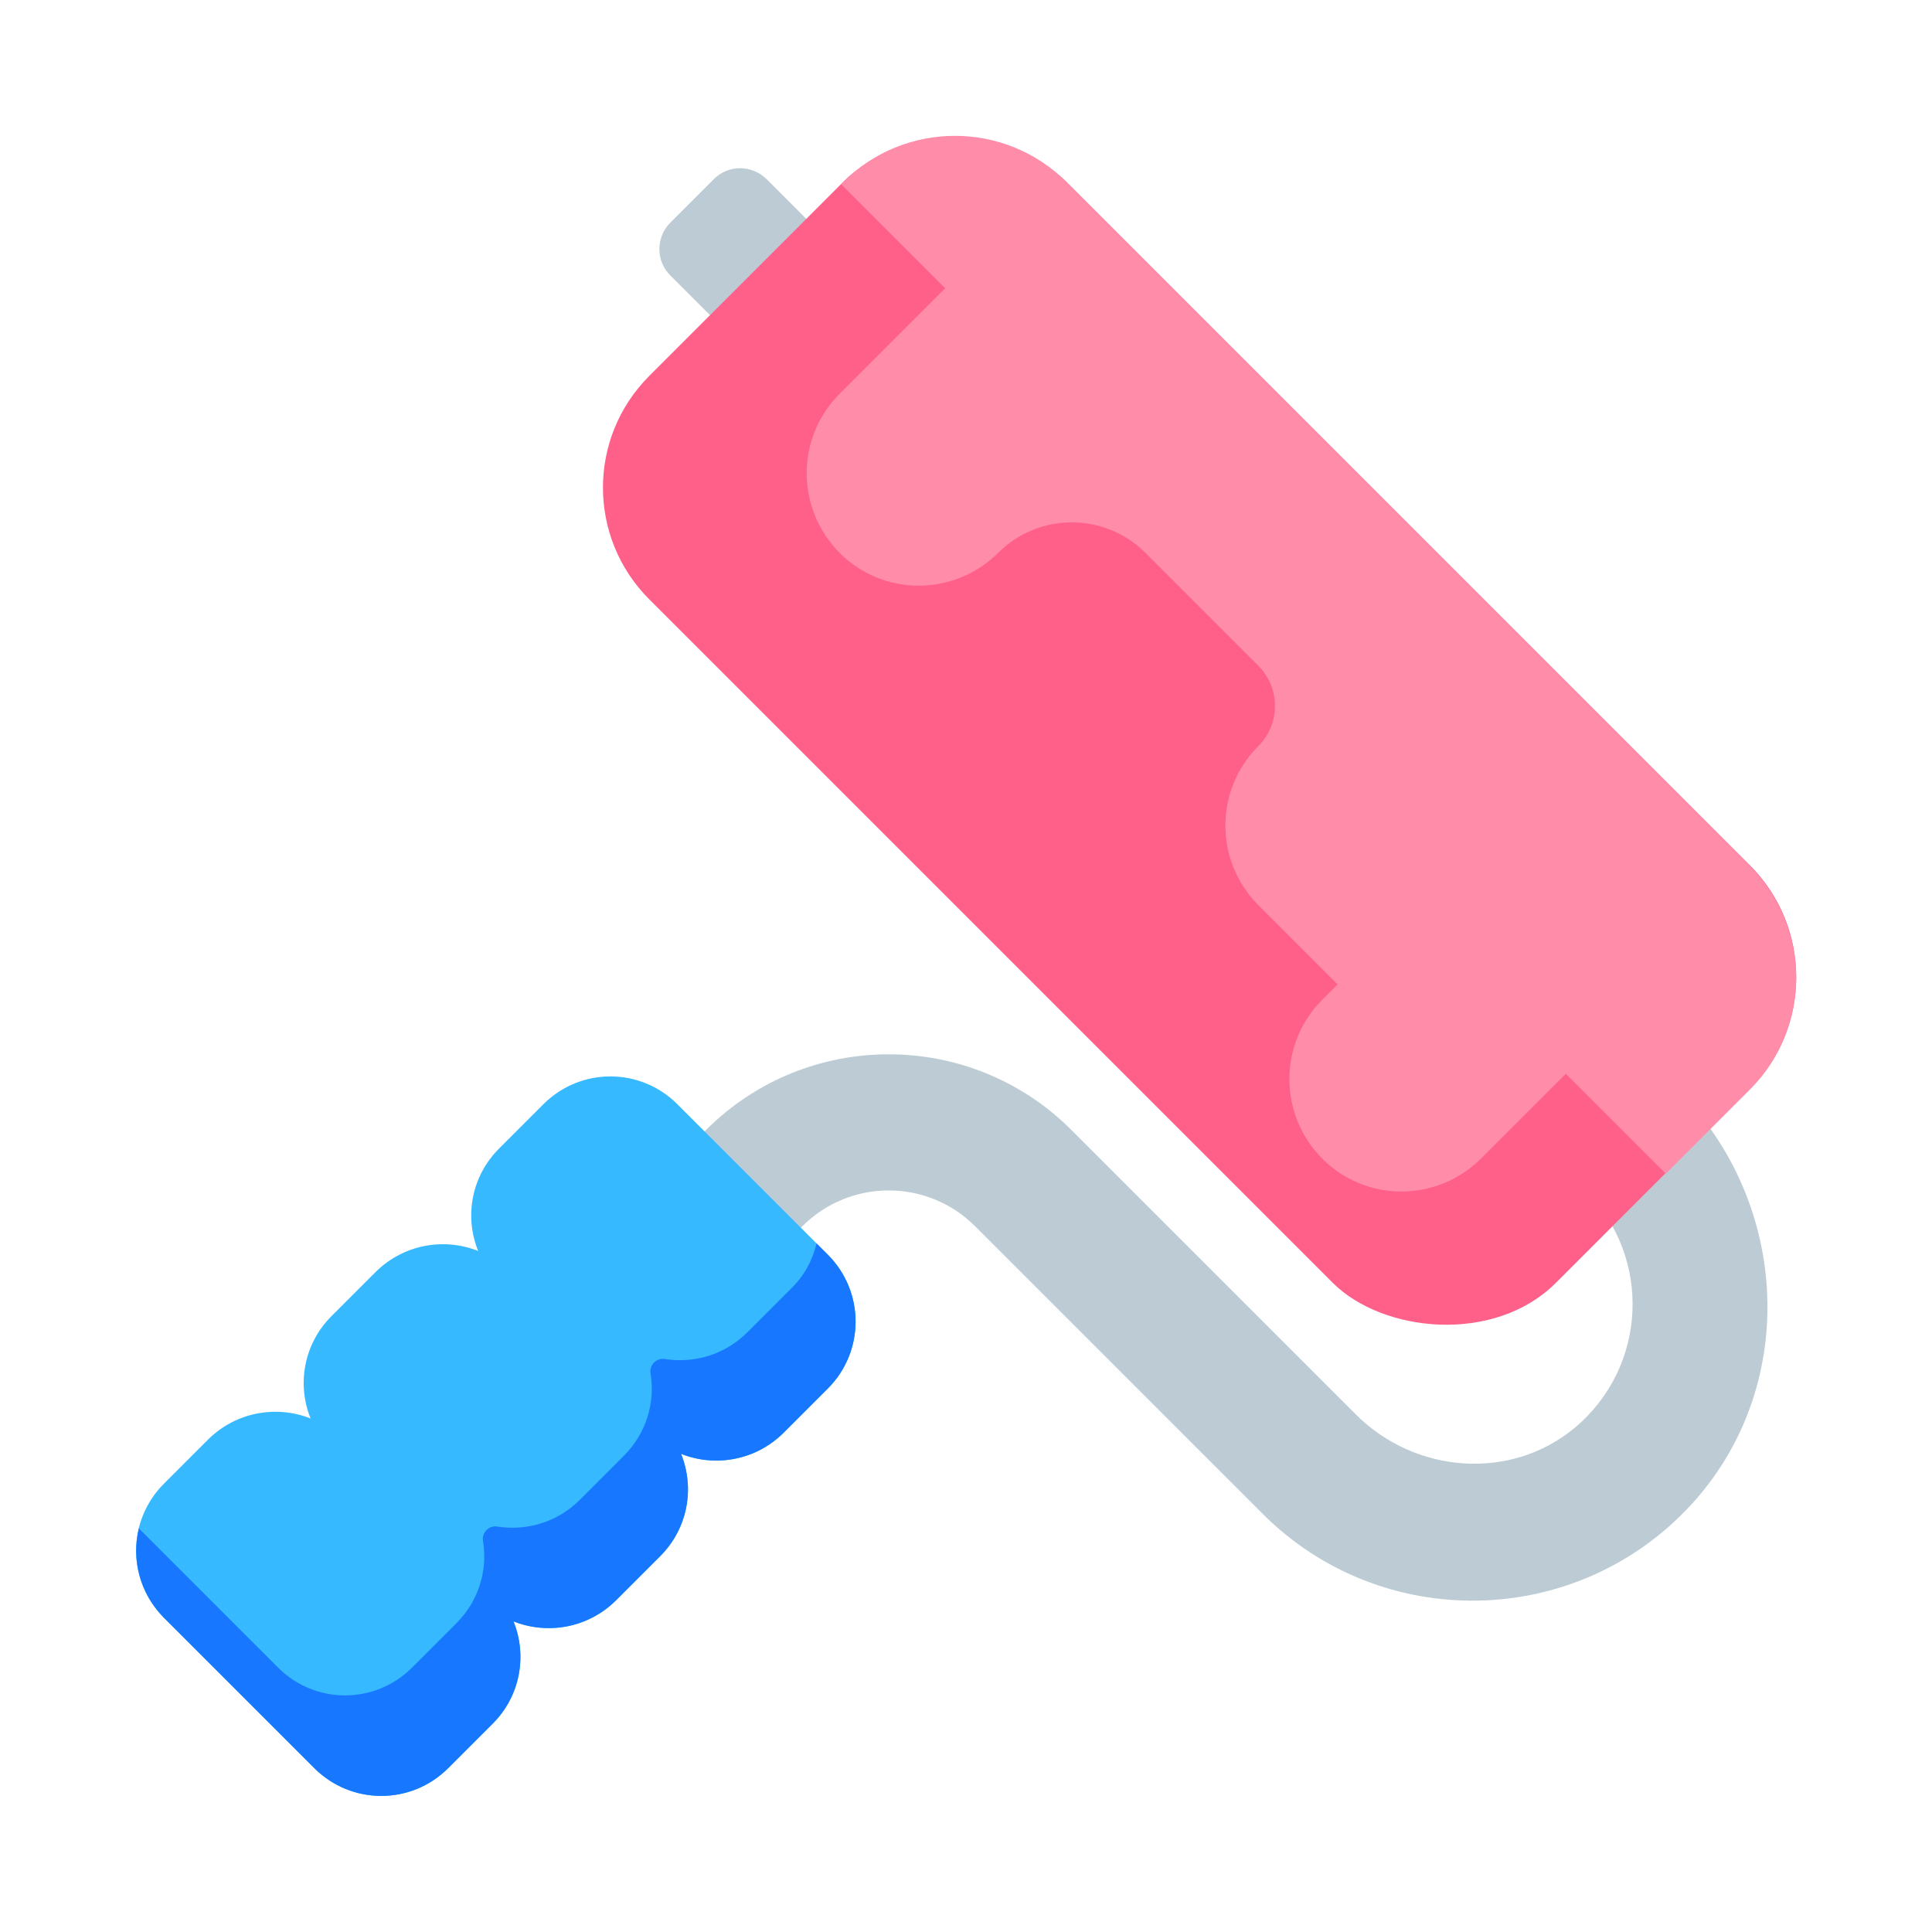 <?xml version="1.0" encoding="UTF-8"?>
<svg id="Layer_2" data-name="Layer 2" xmlns="http://www.w3.org/2000/svg" viewBox="0 0 64 64">
  <defs>
    <style>
      .cls-1 {
        fill: #ff8ca9;
      }

      .cls-1, .cls-2, .cls-3, .cls-4, .cls-5, .cls-6 {
        stroke-width: 0px;
      }

      .cls-7 {
        opacity: 0;
      }

      .cls-2 {
        fill: #1778ff;
      }

      .cls-3 {
        fill: #bdccd4;
      }

      .cls-4 {
        fill: #ff608a;
      }

      .cls-5 {
        fill: #fff;
      }

      .cls-6 {
        fill: #37b9ff;
      }
    </style>
  </defs>
  <g id="Exports_1" data-name="Exports 1">
    <g>
      <g class="cls-7">
        <rect class="cls-5" width="64" height="64"/>
      </g>
      <g>
        <path class="cls-3" d="M55.54,36.09L25.4,5.94c-.49-.49-1.28-.49-1.76,0l-1.43,1.43c-.49.49-.49,1.28,0,1.76l30.32,30.32c2.19,2.19,2.06,5.83-.38,7.86-2.13,1.76-5.29,1.5-7.24-.46l-9.42-9.42c-3.34-3.34-8.76-3.34-12.1,0l-4.85,4.85,3.19,3.19,4.85-4.85c1.58-1.58,4.14-1.58,5.72,0l9.53,9.53c3.92,3.92,10.35,3.83,14.16-.27,3.62-3.9,3.33-10.03-.43-13.79Z"/>
        <rect class="cls-4" x="29.97" y="3.02" width="19.55" height="42.48" rx="5.23" ry="5.23" transform="translate(-5.52 35.21) rotate(-45)"/>
        <path class="cls-1" d="M57.97,28.67L35.33,6.03c-2.04-2.04-5.35-2.04-7.4,0l-.07.07,3.45,3.45-3.5,3.5c-1.45,1.45-1.45,3.8,0,5.26s3.8,1.45,5.26,0c1.34-1.34,3.53-1.34,4.87,0l3.74,3.74c.74.74.74,1.93,0,2.67h0c-1.45,1.45-1.45,3.8,0,5.26l2.63,2.63-.51.51c-1.45,1.45-1.45,3.8,0,5.26s3.8,1.45,5.26,0l2.81-2.81,3.31,3.31,2.79-2.79c2.04-2.04,2.04-5.35,0-7.4Z"/>
        <g>
          <path class="cls-6" d="M25.95,47.47l1.47-1.47c1.23-1.23,1.23-3.21,0-4.44l-4.98-4.98c-1.23-1.23-3.21-1.23-4.44,0l-1.47,1.47c-.92.92-1.15,2.26-.69,3.39-1.13-.45-2.47-.22-3.39.69l-1.47,1.47c-.92.92-1.15,2.26-.69,3.39-1.13-.45-2.47-.22-3.39.69l-1.47,1.47c-1.23,1.23-1.23,3.21,0,4.44l4.98,4.98c1.23,1.23,3.21,1.23,4.44,0l1.47-1.47c.92-.92,1.15-2.26.69-3.39,1.13.45,2.47.22,3.39-.69l1.47-1.47c.92-.92,1.15-2.26.69-3.39,1.13.45,2.47.22,3.39-.69Z"/>
          <path class="cls-2" d="M25.95,47.47l1.47-1.47c1.23-1.23,1.23-3.21,0-4.44l-.37-.37c-.13.54-.4,1.06-.83,1.48l-1.47,1.47c-.74.74-1.76,1.03-2.72.88-.28-.05-.53.2-.48.48.16.96-.14,1.98-.88,2.72l-1.47,1.47c-.74.74-1.76,1.03-2.72.88-.28-.05-.53.2-.48.48.16.96-.14,1.98-.88,2.72l-1.47,1.47c-1.23,1.23-3.21,1.23-4.44,0l-4.61-4.61c-.25,1.03.03,2.15.83,2.96l4.98,4.98c1.23,1.23,3.21,1.23,4.44,0l1.47-1.47c.92-.92,1.15-2.26.69-3.39,1.13.45,2.47.22,3.39-.69l1.47-1.47c.92-.92,1.15-2.26.69-3.39,1.13.45,2.47.22,3.39-.69Z"/>
        </g>
      </g>
    </g>
  </g>
</svg>